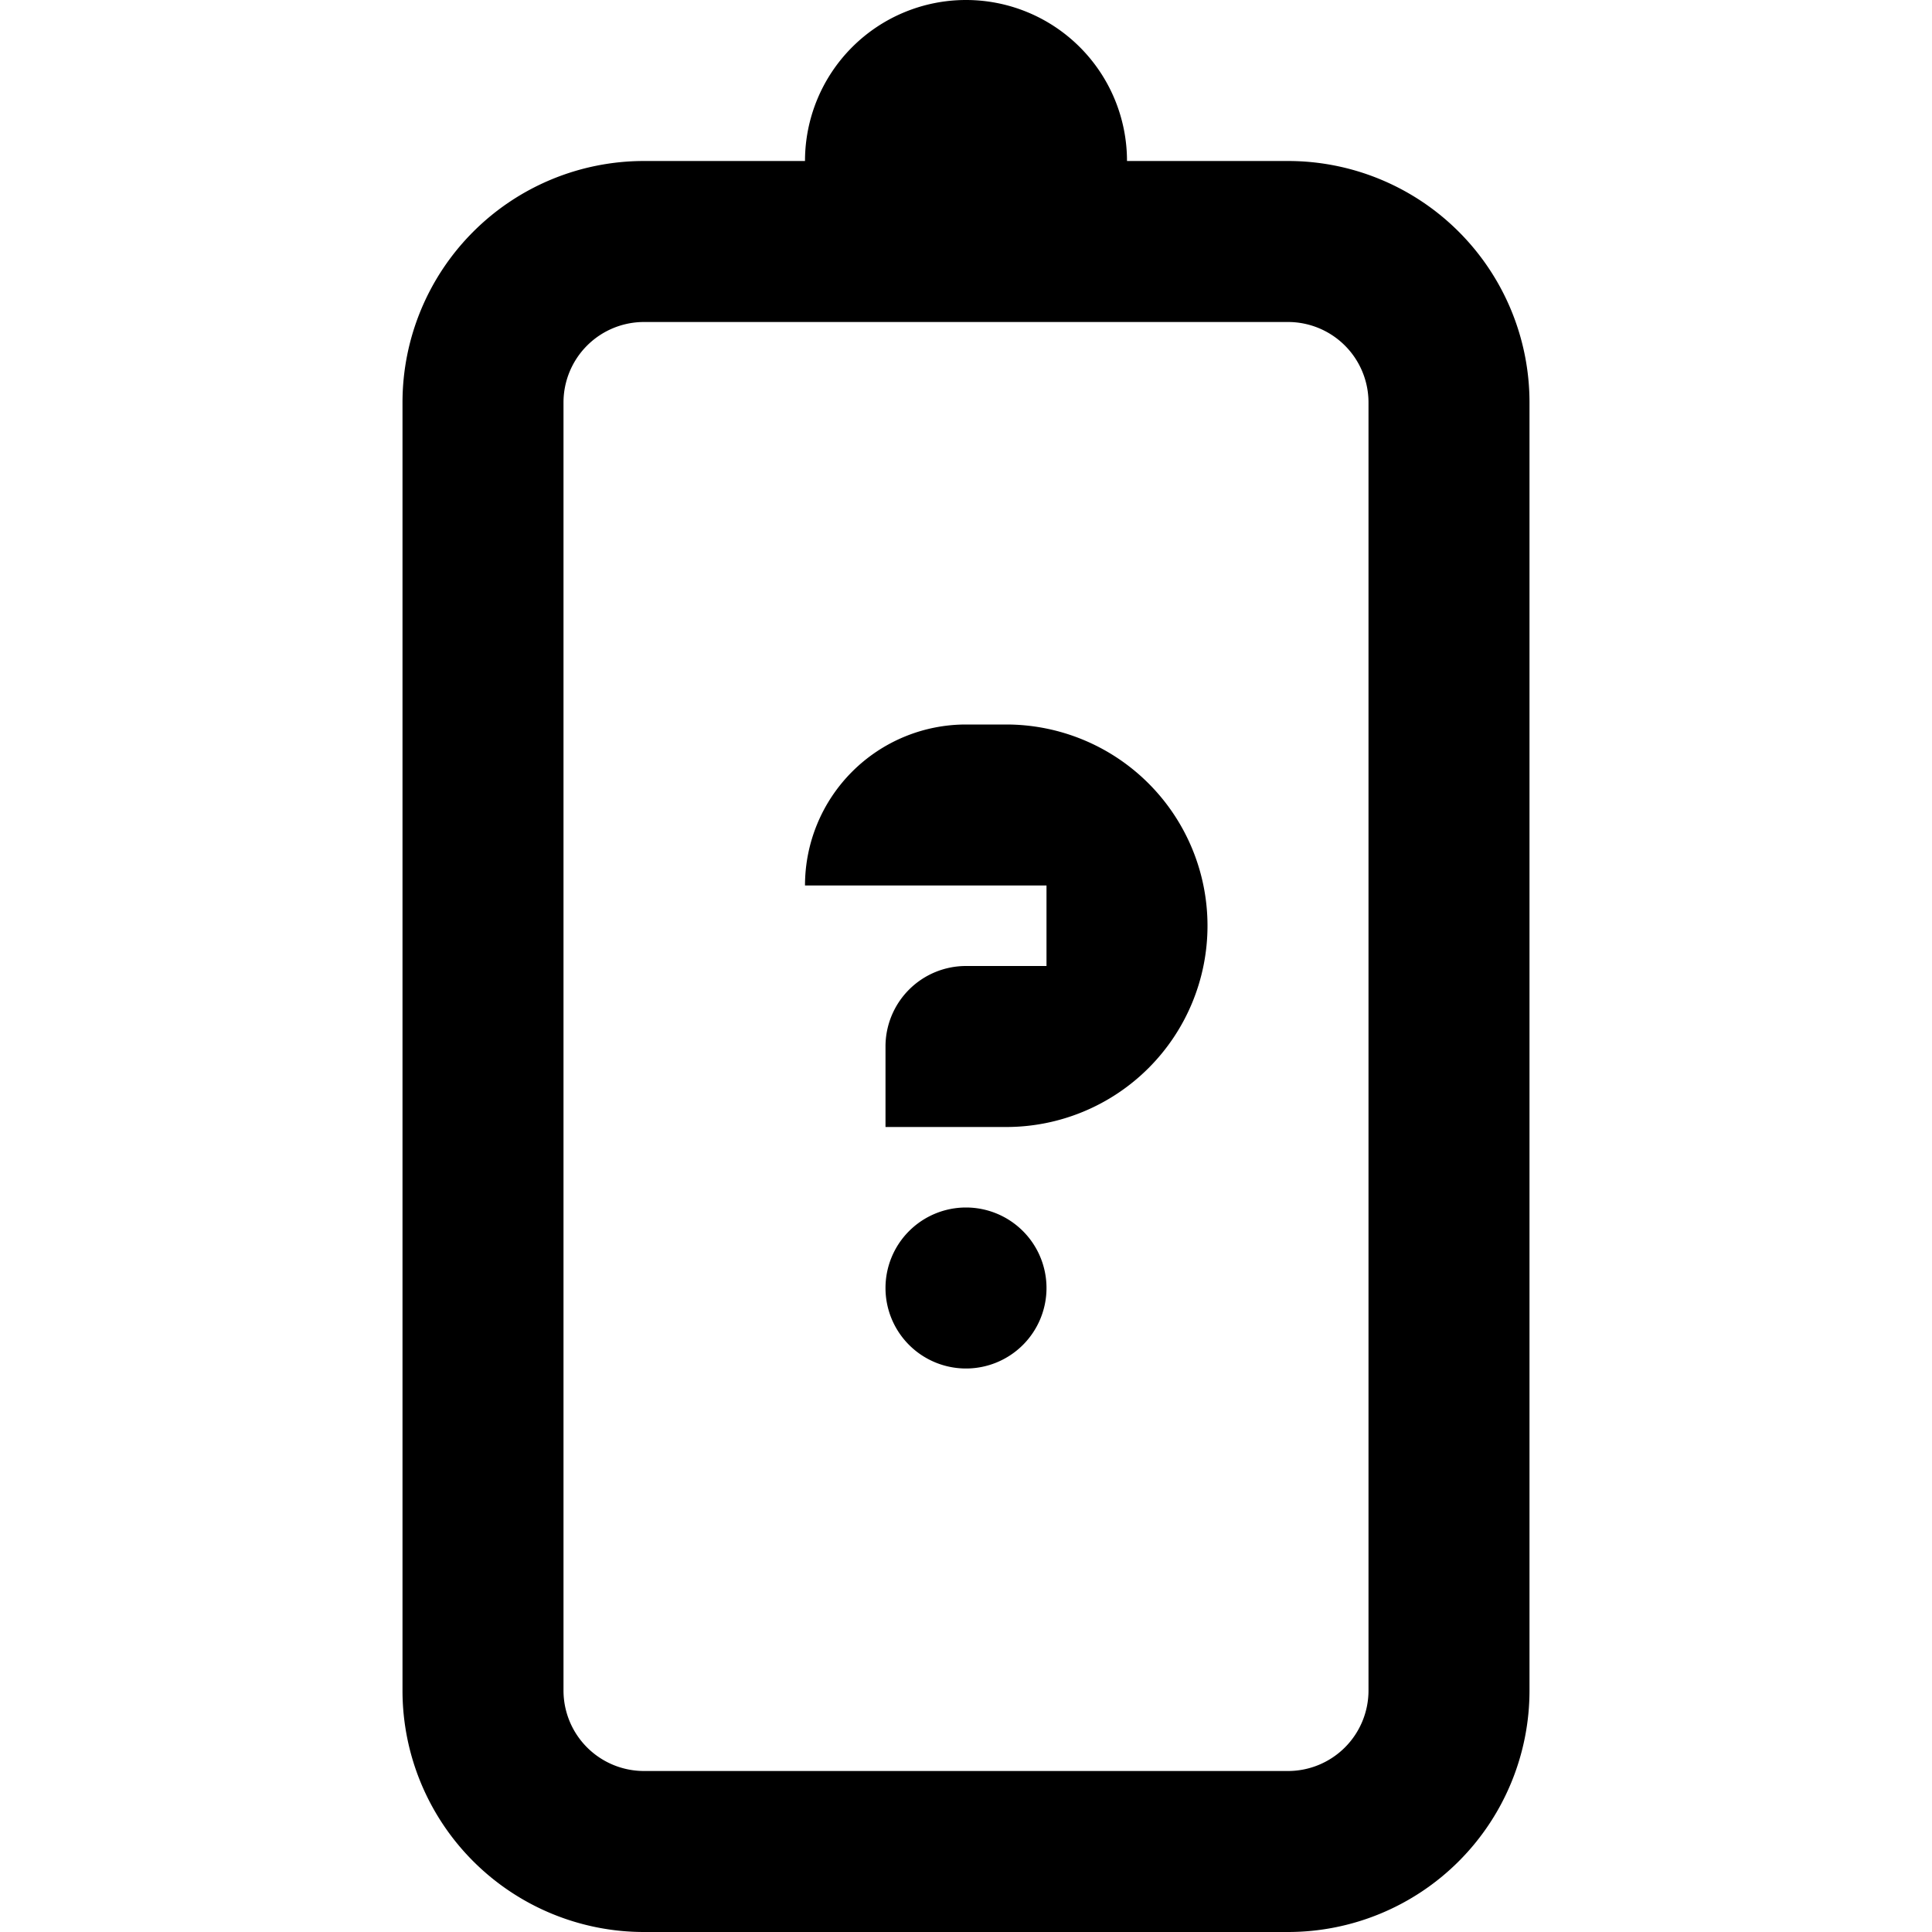 <svg id="Layer_1" data-name="Layer 1" xmlns="http://www.w3.org/2000/svg" viewBox="0 0 24 24"><title>iconoteka_battery_unknown_b_s</title><path d="M16,2H14a2,2,0,0,0-4,0H8A3,3,0,0,0,5,5V21a3,3,0,0,0,3,3h8a3,3,0,0,0,3-3V5A3,3,0,0,0,16,2Zm1,19a1,1,0,0,1-1,1H8a1,1,0,0,1-1-1V5A1,1,0,0,1,8,4h8a1,1,0,0,1,1,1Zm-5-6a1,1,0,1,0,1,1A1,1,0,0,0,12,15Zm.5-6H12a2,2,0,0,0-2,2h3v1H12a1,1,0,0,0-1,1v1h1.5a2.5,2.5,0,0,0,0-5Z"/></svg>